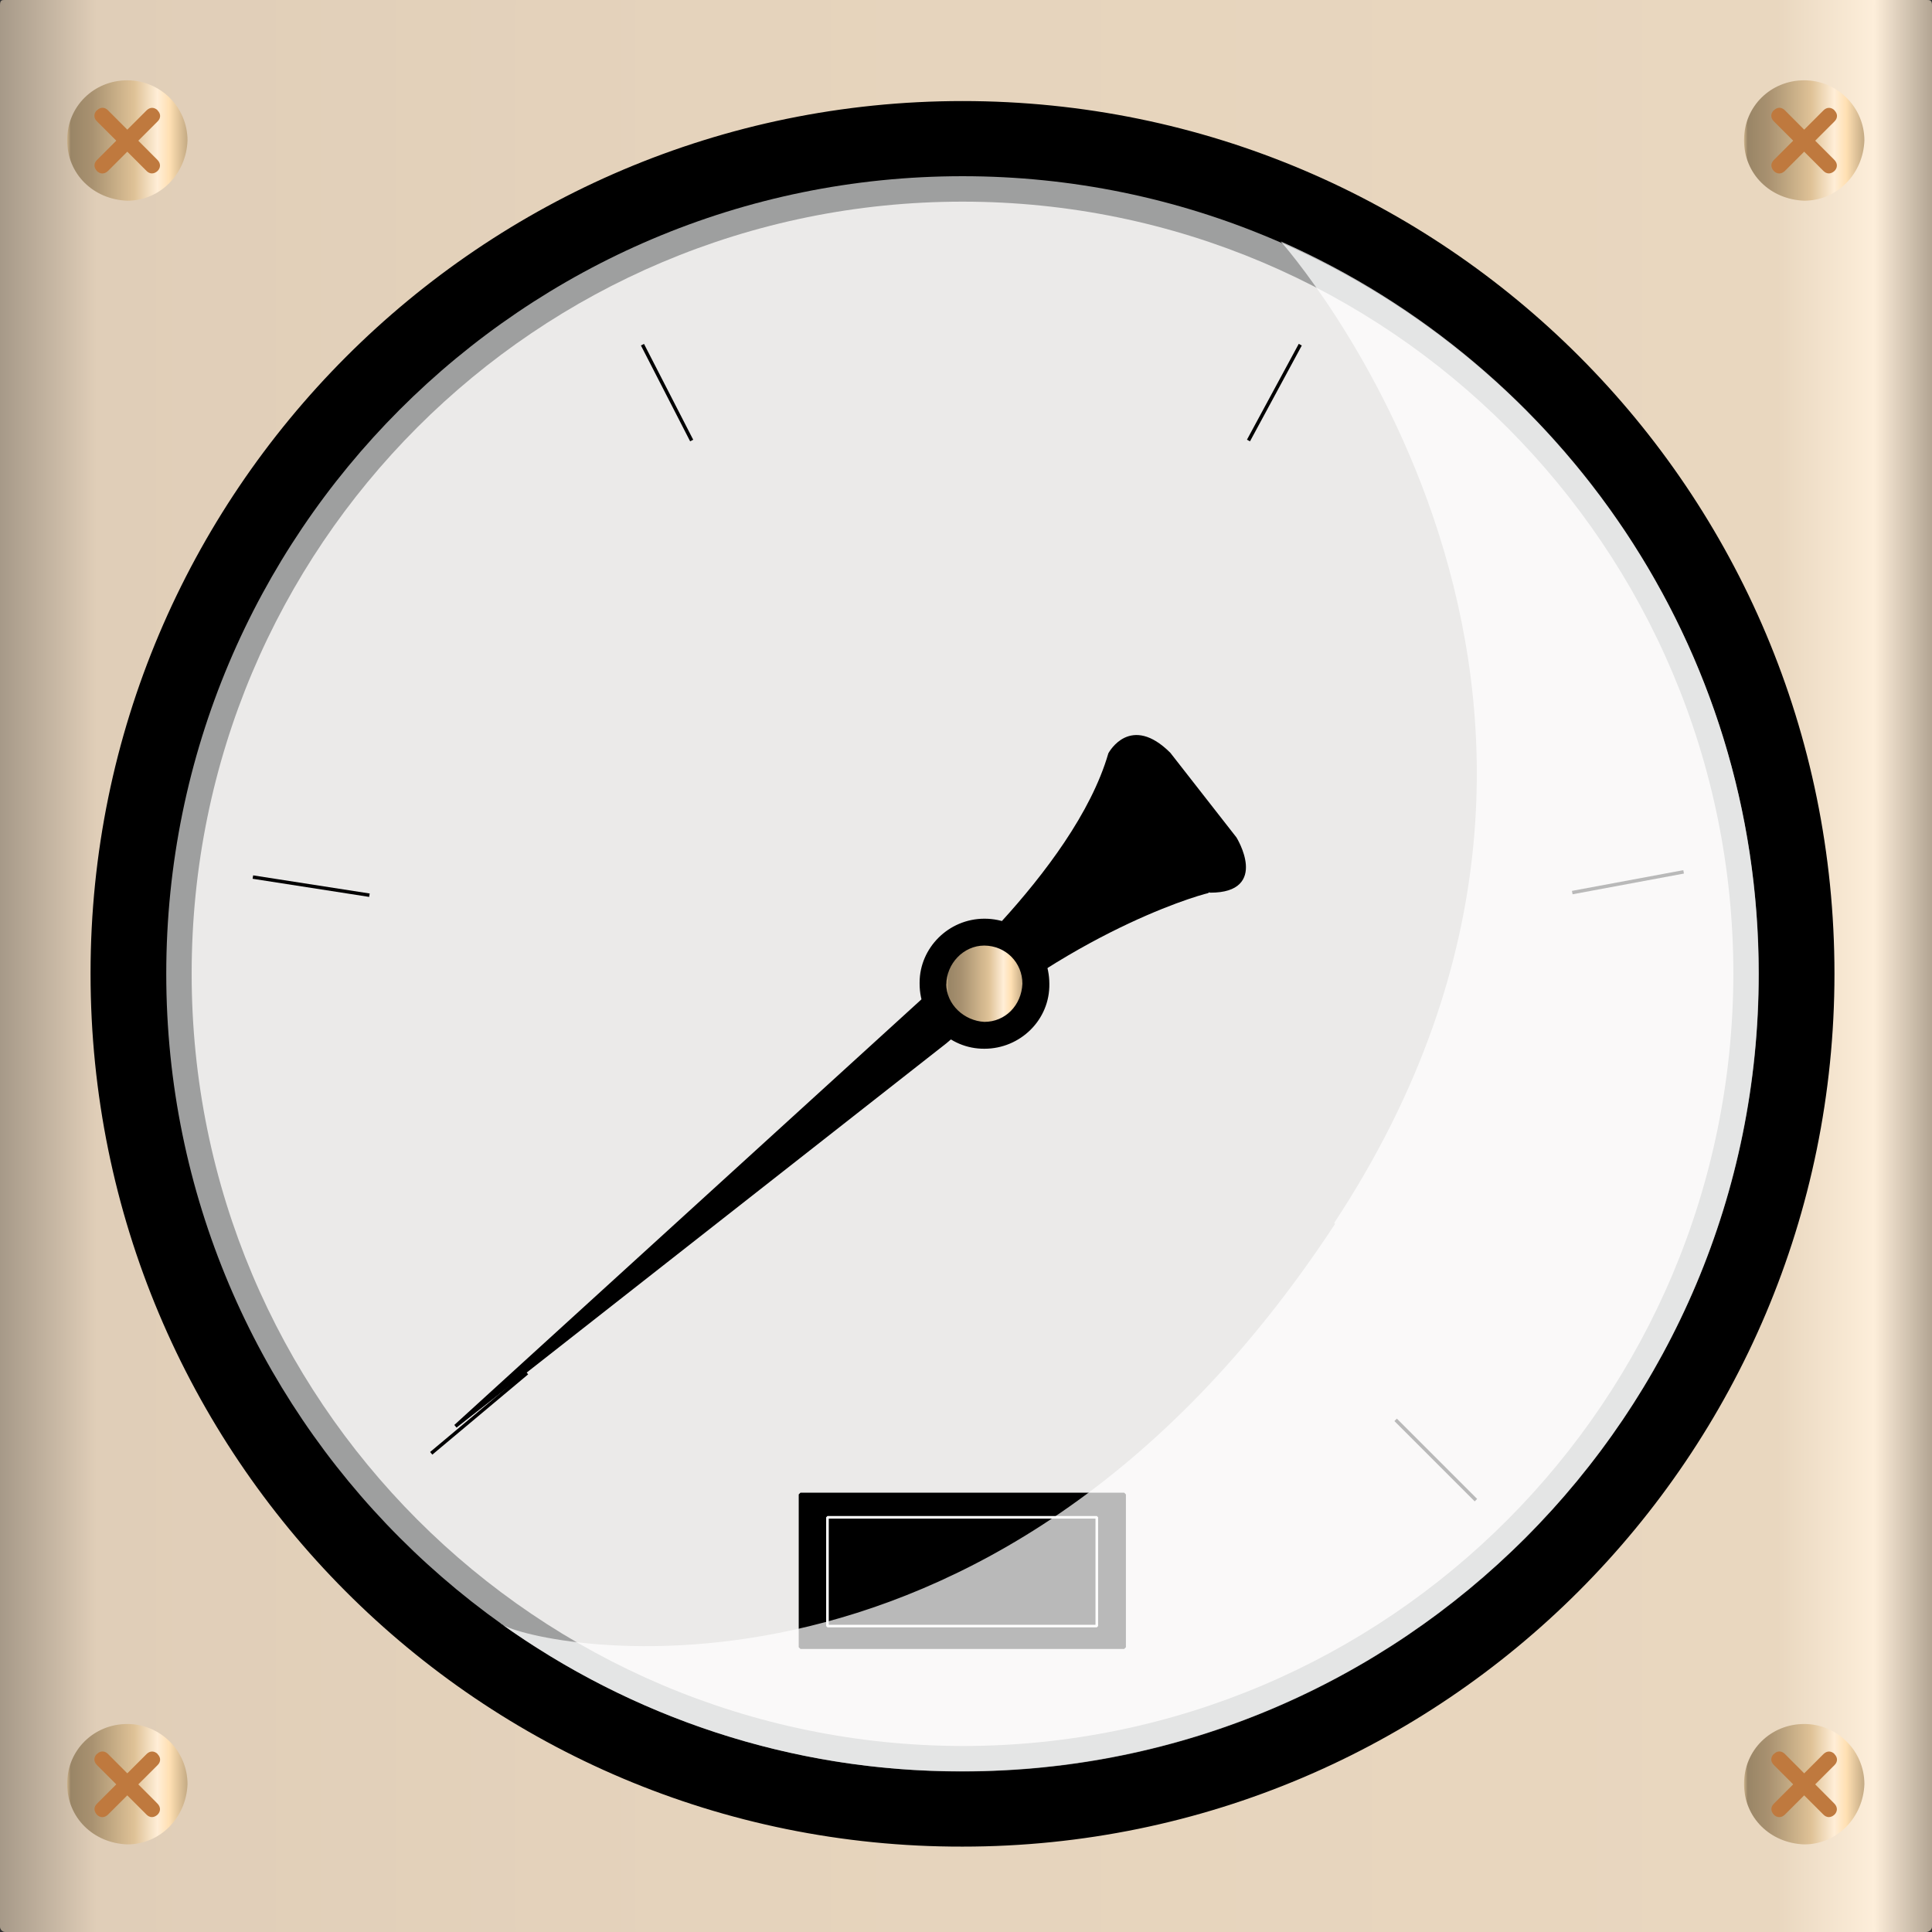 <?xml version="1.0" encoding="utf-8"?>
<!-- Generator: Adobe Illustrator 16.0.0, SVG Export Plug-In . SVG Version: 6.00 Build 0)  -->
<!DOCTYPE svg PUBLIC "-//W3C//DTD SVG 1.1//EN" "http://www.w3.org/Graphics/SVG/1.1/DTD/svg11.dtd">
<svg preserveAspectRatio="none" version="1.1" id="图层_1" xmlns="http://www.w3.org/2000/svg" xmlns:xlink="http://www.w3.org/1999/xlink" x="0px" y="0px"
	 width="559.5px" height="559.5px" viewBox="3.715 3.715 559.5 559.5" enable-background="new 3.715 3.715 559.5 559.5"
	 xml:space="preserve">
<rect x="3.715" y="3.715" width="559.5" height="559.5" fill="#333333" stroke="none"/>
<g id="surface311">
	
		<linearGradient id="SVGID_1_" gradientUnits="userSpaceOnUse" x1="948.224" y1="-171.695" x2="202.225" y2="-171.695" gradientTransform="matrix(0.75 0 0 -0.75 -147.955 154.691)">
		<stop  offset="0" style="stop-color:#B3A593"/>
		<stop  offset="0.03" style="stop-color:#FDEEDA"/>
		<stop  offset="0.08" style="stop-color:#E9D7BF"/>
		<stop  offset="0.64" style="stop-color:#E5D3BC"/>
		<stop  offset="0.95" style="stop-color:#E0CEB8"/>
		<stop  offset="1" style="stop-color:#A69988"/>
	</linearGradient>
	<path fill="url(#SVGID_1_)" d="M5.215,3.715h556.5c0.75,0,1.5,0,1.5,1.367v556.632c0,0.75-0.844,1.5-1.684,1.5H5.215
		c-0.75,0-1.5-0.684-1.5-1.527V5.215c0-1.5,0.602-1.5,1.445-1.5H5.215z"/>
	<path stroke="#000000" stroke-linejoin="bevel" stroke-miterlimit="10" d="M30.441,285.48c0-138.75,112.781-252,252.016-252
		c139.484,0,252.011,112.898,252.011,252.253c-0.027,139.246-112.844,252.254-252.011,252.254
		C142.941,538.23,30.441,424.992,30.441,285.734V285.48z"/>
	<path fill="#9E9F9F" d="M51.863,285.742c0-127.5,103.191-231,230.594-231c127.156,0,230.593,103.383,230.593,230.992
		c0.063,127.508-103.254,230.996-230.593,230.996C155.363,516.742,51.863,413.257,51.863,285.734V285.742z"/>
	<path fill="#EBEAE9" d="M59.219,285.613c0-123.75,99.902-223.5,223.238-223.5c123.261,0,223.234,100.082,223.234,223.621
		c-0.223,123.629-99.957,223.621-223.234,223.621C158.969,509.113,59.219,409.187,59.219,285.734V285.613z"/>
	<path stroke="#000000" stroke-linejoin="bevel" stroke-miterlimit="10" d="M135.617,416.753l135-123
		c0,0,44.507-37.046,54.539-71.699c0.211-0.301,6.016-11.047,17.109,0l19.102,24.449c0,0,9.418,15.227-7.129,15.227
		c-0.371-0.227-37.609,9.539-76.718,43.691L135.617,416.753z"/>
	<path stroke="#000000" stroke-linejoin="bevel" stroke-miterlimit="10" d="M270.531,288.265c0-9.75,8.16-18,18.285-18
		c10.215,0,18.285,8.207,18.285,18.363c0.18,10.137-8.191,18.297-18.285,18.297c-10.035,0.09-18.285-8.207-18.285-18.297V288.265z"
		/>
	
		<linearGradient id="SVGID_2_" gradientUnits="userSpaceOnUse" x1="231.599" y1="186.658" x2="202.183" y2="186.658" gradientTransform="matrix(0.75 0 0 -0.75 126.101 428.588)">
		<stop  offset="0" style="stop-color:#C4AA84"/>
		<stop  offset="0.15" style="stop-color:#FFE0B3"/>
		<stop  offset="0.25" style="stop-color:#FFEED7"/>
		<stop  offset="0.44" style="stop-color:#DFC297"/>
		<stop  offset="0.6" style="stop-color:#C7AD86"/>
		<stop  offset="0.8" style="stop-color:#A89170"/>
		<stop  offset="0.97" style="stop-color:#998566"/>
		<stop  offset="1" style="stop-color:#CBB189"/>
	</linearGradient>
	<path fill="url(#SVGID_2_)" d="M277.77,288.859c0-6,4.906-11.312,11-11.312c6.25,0.063,11.031,4.949,11.031,11.05
		c-0.281,6.262-4.938,11.047-11.031,11.047c-5.75-0.285-11.031-4.945-11.031-11.047L277.77,288.859z"/>
	<path fill="none" stroke="#000000" stroke-linejoin="bevel" stroke-miterlimit="10" d="M380.269,103.535l-15,27.75"/>
	<path fill="none" stroke="#000000" stroke-linejoin="bevel" stroke-miterlimit="10" d="M189.77,103.535l14.25,27.75"/>
	<path fill="none" stroke="#000000" stroke-linejoin="bevel" stroke-miterlimit="10" d="M459.035,262.203l32.25-6"/>
	<path fill="none" stroke="#000000" stroke-linejoin="bevel" stroke-miterlimit="10" d="M407.89,414.898l23.25,23.25"/>
	<path fill="none" stroke="#000000" stroke-linejoin="bevel" stroke-miterlimit="10" d="M156.344,401.339l-27.75,23.25"/>
	<path fill="none" stroke="#000000" stroke-linejoin="bevel" stroke-miterlimit="10" d="M110.699,262.961l-33.75-5.25"/>
	<path stroke="#000000" stroke-linejoin="bevel" stroke-miterlimit="10" d="M235.523,436.492h93.75v44.25h-93.75V436.492z"/>
	<path fill="none" stroke="#FFFFFF" stroke-width="0.75" stroke-linejoin="bevel" stroke-miterlimit="10" d="M243.344,443.121h78
		v31.5h-78V443.121z"/>
	<path fill="#FFFFFF" fill-opacity="0.726" d="M390.089,357.875c101.25-153.75-15.492-284.25-15.492-284.25
		c81.492,36,138.406,117.23,138.406,211.972c0.086,127.777-103.32,231.066-230.625,231.066
		c-49.789,0.211-96.098-15.895-133.789-42.883c5.25,5.594,140.964,38.047,241.75-115.629L390.089,357.875z"/>
	
		<linearGradient id="SVGID_3_" gradientUnits="userSpaceOnUse" x1="248.685" y1="178.058" x2="202.227" y2="178.058" gradientTransform="matrix(0.75 0 0 -0.75 -128.499 177.949)">
		<stop  offset="0" style="stop-color:#C4AA84"/>
		<stop  offset="0.15" style="stop-color:#FFE0B3"/>
		<stop  offset="0.25" style="stop-color:#FFEED7"/>
		<stop  offset="0.44" style="stop-color:#DFC297"/>
		<stop  offset="0.6" style="stop-color:#C7AD86"/>
		<stop  offset="0.8" style="stop-color:#A89170"/>
		<stop  offset="0.97" style="stop-color:#998566"/>
		<stop  offset="1" style="stop-color:#CBB189"/>
	</linearGradient>
	<path fill="url(#SVGID_3_)" d="M23.172,44.223c0-9.75,7.793-17.25,17.418-17.25c9.582,0,17.426,7.797,17.426,17.43
		c-0.344,9.57-7.801,17.438-17.426,17.438c-9.918-0.367-17.418-7.809-17.418-17.438V44.223z"/>
	<path fill="#BF793E" d="M31.785,35.676c1.063-1.063,2.297-0.918,3.18-0.035l14.32,14.352c1.063,1.063,0.949,2.352,0.066,3.234
		c-1.125,1.008-2.313,0.883-3.195,0L31.785,38.855c-1.059-1.059-0.898-2.332-0.016-3.215L31.785,35.676z"/>
	<path fill="#BF793E" d="M49.336,35.684c1.063,1.063,0.918,2.297,0.035,3.18L35.02,53.188c-1.063,1.059-2.352,0.945-3.234,0.063
		c-1.008-1.125-0.883-2.313,0-3.195l14.371-14.371c1.059-1.059,2.332-0.898,3.215-0.016L49.336,35.684z"/>
	
		<linearGradient id="SVGID_4_" gradientUnits="userSpaceOnUse" x1="248.685" y1="178.059" x2="202.227" y2="178.059" gradientTransform="matrix(0.75 0 0 -0.75 -128.499 653.953)">
		<stop  offset="0" style="stop-color:#C4AA84"/>
		<stop  offset="0.15" style="stop-color:#FFE0B3"/>
		<stop  offset="0.25" style="stop-color:#FFEED7"/>
		<stop  offset="0.44" style="stop-color:#DFC297"/>
		<stop  offset="0.6" style="stop-color:#C7AD86"/>
		<stop  offset="0.8" style="stop-color:#A89170"/>
		<stop  offset="0.97" style="stop-color:#998566"/>
		<stop  offset="1" style="stop-color:#CBB189"/>
	</linearGradient>
	<path fill="url(#SVGID_4_)" d="M23.172,520.226c0-9.75,7.793-17.25,17.418-17.25c9.582,0,17.426,7.797,17.426,17.43
		c-0.344,9.57-7.801,17.438-17.426,17.438c-9.918-0.367-17.418-7.809-17.418-17.438V520.226z"/>
	<path fill="#BF793E" d="M31.785,511.679c1.063-1.063,2.297-0.918,3.18-0.035l14.32,14.352c1.063,1.063,0.949,2.352,0.066,3.234
		c-1.125,1.008-2.313,0.883-3.195,0l-14.371-14.371c-1.059-1.059-0.898-2.332-0.016-3.215L31.785,511.679z"/>
	<path fill="#BF793E" d="M49.336,511.687c1.063,1.063,0.918,2.297,0.035,3.18L35.02,529.191c-1.063,1.059-2.352,0.945-3.234,0.063
		c-1.008-1.125-0.883-2.313,0-3.195l14.371-14.371c1.059-1.059,2.332-0.898,3.215-0.016L49.336,511.687z"/>
	
		<linearGradient id="SVGID_5_" gradientUnits="userSpaceOnUse" x1="248.682" y1="178.061" x2="202.223" y2="178.061" gradientTransform="matrix(0.75 0 0 -0.75 357.125 177.947)">
		<stop  offset="0" style="stop-color:#C4AA84"/>
		<stop  offset="0.15" style="stop-color:#FFE0B3"/>
		<stop  offset="0.25" style="stop-color:#FFEED7"/>
		<stop  offset="0.44" style="stop-color:#DFC297"/>
		<stop  offset="0.6" style="stop-color:#C7AD86"/>
		<stop  offset="0.8" style="stop-color:#A89170"/>
		<stop  offset="0.97" style="stop-color:#998566"/>
		<stop  offset="1" style="stop-color:#CBB189"/>
	</linearGradient>
	<path fill="url(#SVGID_5_)" d="M508.792,44.219c0-9.75,7.797-17.25,17.418-17.25c9.582,0,17.426,7.801,17.426,17.434
		c-0.344,9.566-7.801,17.434-17.426,17.434c-9.918-0.367-17.418-7.805-17.418-17.434V44.219z"/>
	<path fill="#BF793E" d="M517.41,35.672c1.059-1.059,2.297-0.914,3.18-0.031l14.32,14.352c1.059,1.063,0.945,2.348,0.063,3.23
		c-1.125,1.012-2.313,0.883-3.195,0L517.41,38.855c-1.063-1.063-0.902-2.332-0.02-3.215L517.41,35.672z"/>
	<path fill="#BF793E" d="M534.96,35.684c1.059,1.063,0.914,2.297,0.031,3.18l-14.352,14.32c-1.059,1.063-2.348,0.949-3.23,0.066
		c-1.012-1.125-0.883-2.313,0-3.195l14.367-14.371c1.063-1.059,2.332-0.898,3.215-0.016L534.96,35.684z"/>
	
		<linearGradient id="SVGID_6_" gradientUnits="userSpaceOnUse" x1="248.682" y1="178.059" x2="202.223" y2="178.059" gradientTransform="matrix(0.75 0 0 -0.75 357.125 653.953)">
		<stop  offset="0" style="stop-color:#C4AA84"/>
		<stop  offset="0.15" style="stop-color:#FFE0B3"/>
		<stop  offset="0.25" style="stop-color:#FFEED7"/>
		<stop  offset="0.44" style="stop-color:#DFC297"/>
		<stop  offset="0.6" style="stop-color:#C7AD86"/>
		<stop  offset="0.8" style="stop-color:#A89170"/>
		<stop  offset="0.97" style="stop-color:#998566"/>
		<stop  offset="1" style="stop-color:#CBB189"/>
	</linearGradient>
	<path fill="url(#SVGID_6_)" d="M508.792,520.226c0-9.75,7.797-17.25,17.418-17.25c9.582,0,17.426,7.801,17.426,17.43
		c-0.344,9.57-7.801,17.438-17.426,17.438c-9.918-0.367-17.418-7.809-17.418-17.438V520.226z"/>
	<path fill="#BF793E" d="M517.41,511.679c1.059-1.063,2.297-0.918,3.18-0.035l14.32,14.352c1.059,1.063,0.945,2.352,0.063,3.234
		c-1.125,1.012-2.313,0.883-3.195,0l-14.367-14.371c-1.063-1.059-0.902-2.328-0.02-3.215L517.41,511.679z"/>
	<path fill="#BF793E" d="M534.96,511.691c1.059,1.059,0.914,2.297,0.031,3.18l-14.352,14.32c-1.059,1.059-2.348,0.949-3.23,0.063
		c-1.012-1.125-0.883-2.313,0-3.195l14.367-14.367c1.063-1.063,2.332-0.902,3.215-0.02L534.96,511.691z"/>
</g>
</svg>
